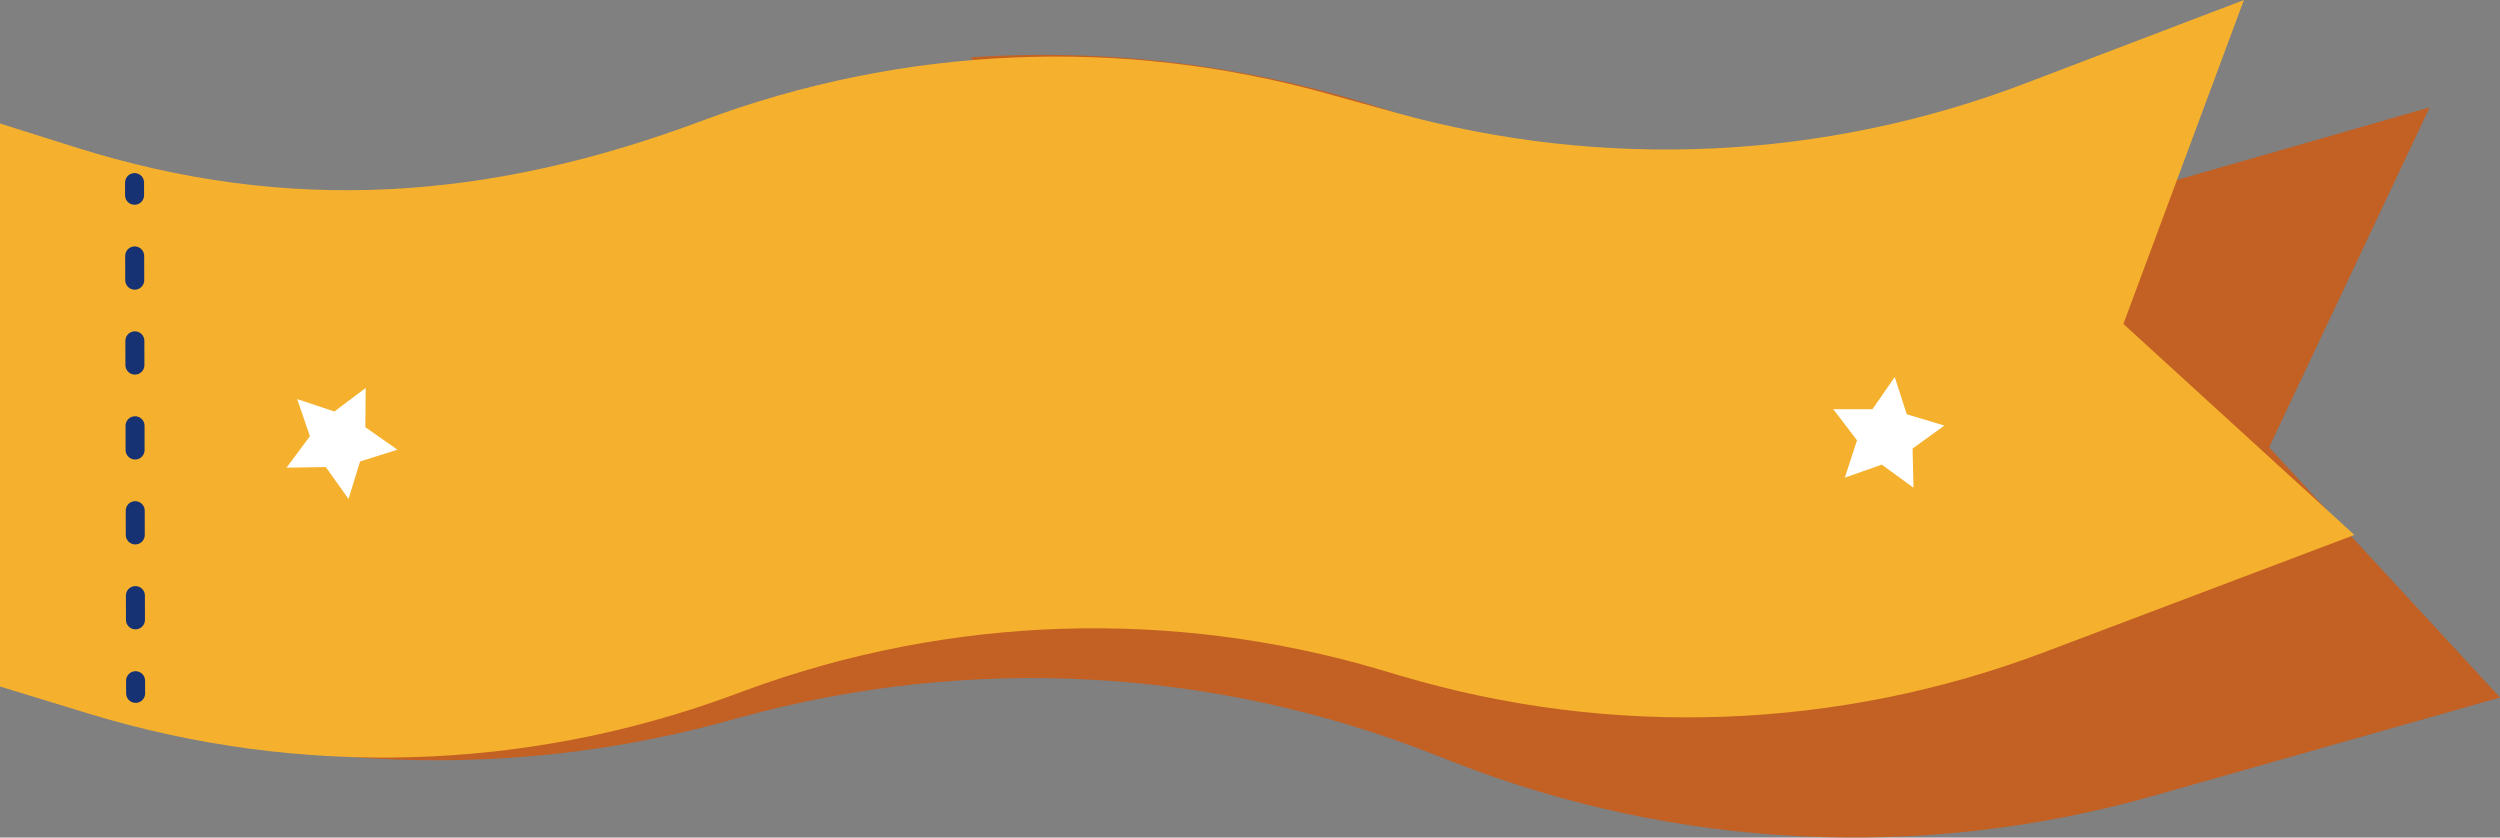 <?xml version="1.0" encoding="UTF-8"?>
<svg id="_圖層_2" data-name="圖層 2" xmlns="http://www.w3.org/2000/svg" width="139.27mm" height="46.66mm" viewBox="0 0 394.79 132.26">
  <rect x="0" y="0" width="394.79" height="132.26" fill="#808080" stroke="none"/>
  <g id="_圖層_1-2" data-name="圖層 1">
    <g id="Quick_menu">
      <g>
        <path d="m358.32,70.65l25.36-53.69-38.52,11.06c-35.65,10.23-73.64,8.77-108.39-4.19l-11.42-4.26c-23.15-8.63-47.75-12.15-72.13-10.52,3.35,2.79,3.6,8.91-1.71,9.67-13.8,1.97-25.83,8.79-38.58,13.96-13.49,5.47-27.92,8.26-42.4,9.38-13.62,1.06-27.28.59-40.91,1.03-1.59,8.96-1.24,18.33-1.06,27.32.28,13.71,1.49,30.1-2.2,44.35,23.7,5.99,48.43,6.92,72.56,2.68,5.27-.93,10.52-2.1,15.71-3.53l2.48-.68c36.01-9.86,74.25-7.84,109.02,5.78l3.35,1.31c35.27,13.81,74.1,15.69,110.54,5.36l54.78-15.54-36.47-39.5Z" style="fill: #c36023; stroke-width: 0px;"/>
        <path d="m371.8,84.47l-48.95,18.51c-32.56,12.31-68.26,13.63-101.64,3.74l-3.17-.94c-32.9-9.75-68.08-8.62-100.29,3.23l-2.22.82c-32.66,12.02-68.36,13.01-101.65,2.82l-13.9-4.25V19.49l11.86,3.74c33.98,10.75,65.67,8.33,99.04-4.17h0c31.6-11.84,66.15-13.34,98.66-4.29l10.79,3c32.84,9.14,67.74,7.52,99.58-4.64L354.35,0l-19.03,51.15,36.48,33.32Z" style="fill: #f5b12d; stroke-width: 0px;"/>
        <g>
          <line x1="21.25" y1="28.83" x2="21.25" y2="30.83" style="fill: none; stroke: #163273; stroke-linecap: round; stroke-linejoin: round; stroke-width: 3px;"/>
          <line x1="21.27" y1="40.41" x2="21.4" y2="102.7" style="fill: none; stroke: #163273; stroke-dasharray: 0 0 3.83 9.58; stroke-linecap: round; stroke-linejoin: round; stroke-width: 3px;"/>
          <line x1="21.41" y1="107.49" x2="21.42" y2="109.49" style="fill: none; stroke: #163273; stroke-linecap: round; stroke-linejoin: round; stroke-width: 3px;"/>
        </g>
      </g>
      <g>
        <polygon points="302.17 77.02 297.17 73.37 291.33 75.42 293.25 69.53 289.5 64.61 295.69 64.62 299.21 59.53 301.11 65.42 307.05 67.2 302.03 70.83 302.17 77.02" style="fill: #fff; stroke-width: 0px;"/>
        <polygon points="57.75 61.26 52.8 64.98 46.93 63.02 48.94 68.88 45.25 73.85 51.45 73.75 55.04 78.79 56.86 72.87 62.76 71.01 57.69 67.46 57.75 61.26" style="fill: #fff; stroke-width: 0px;"/>
      </g>
    </g>
  </g>
</svg>
